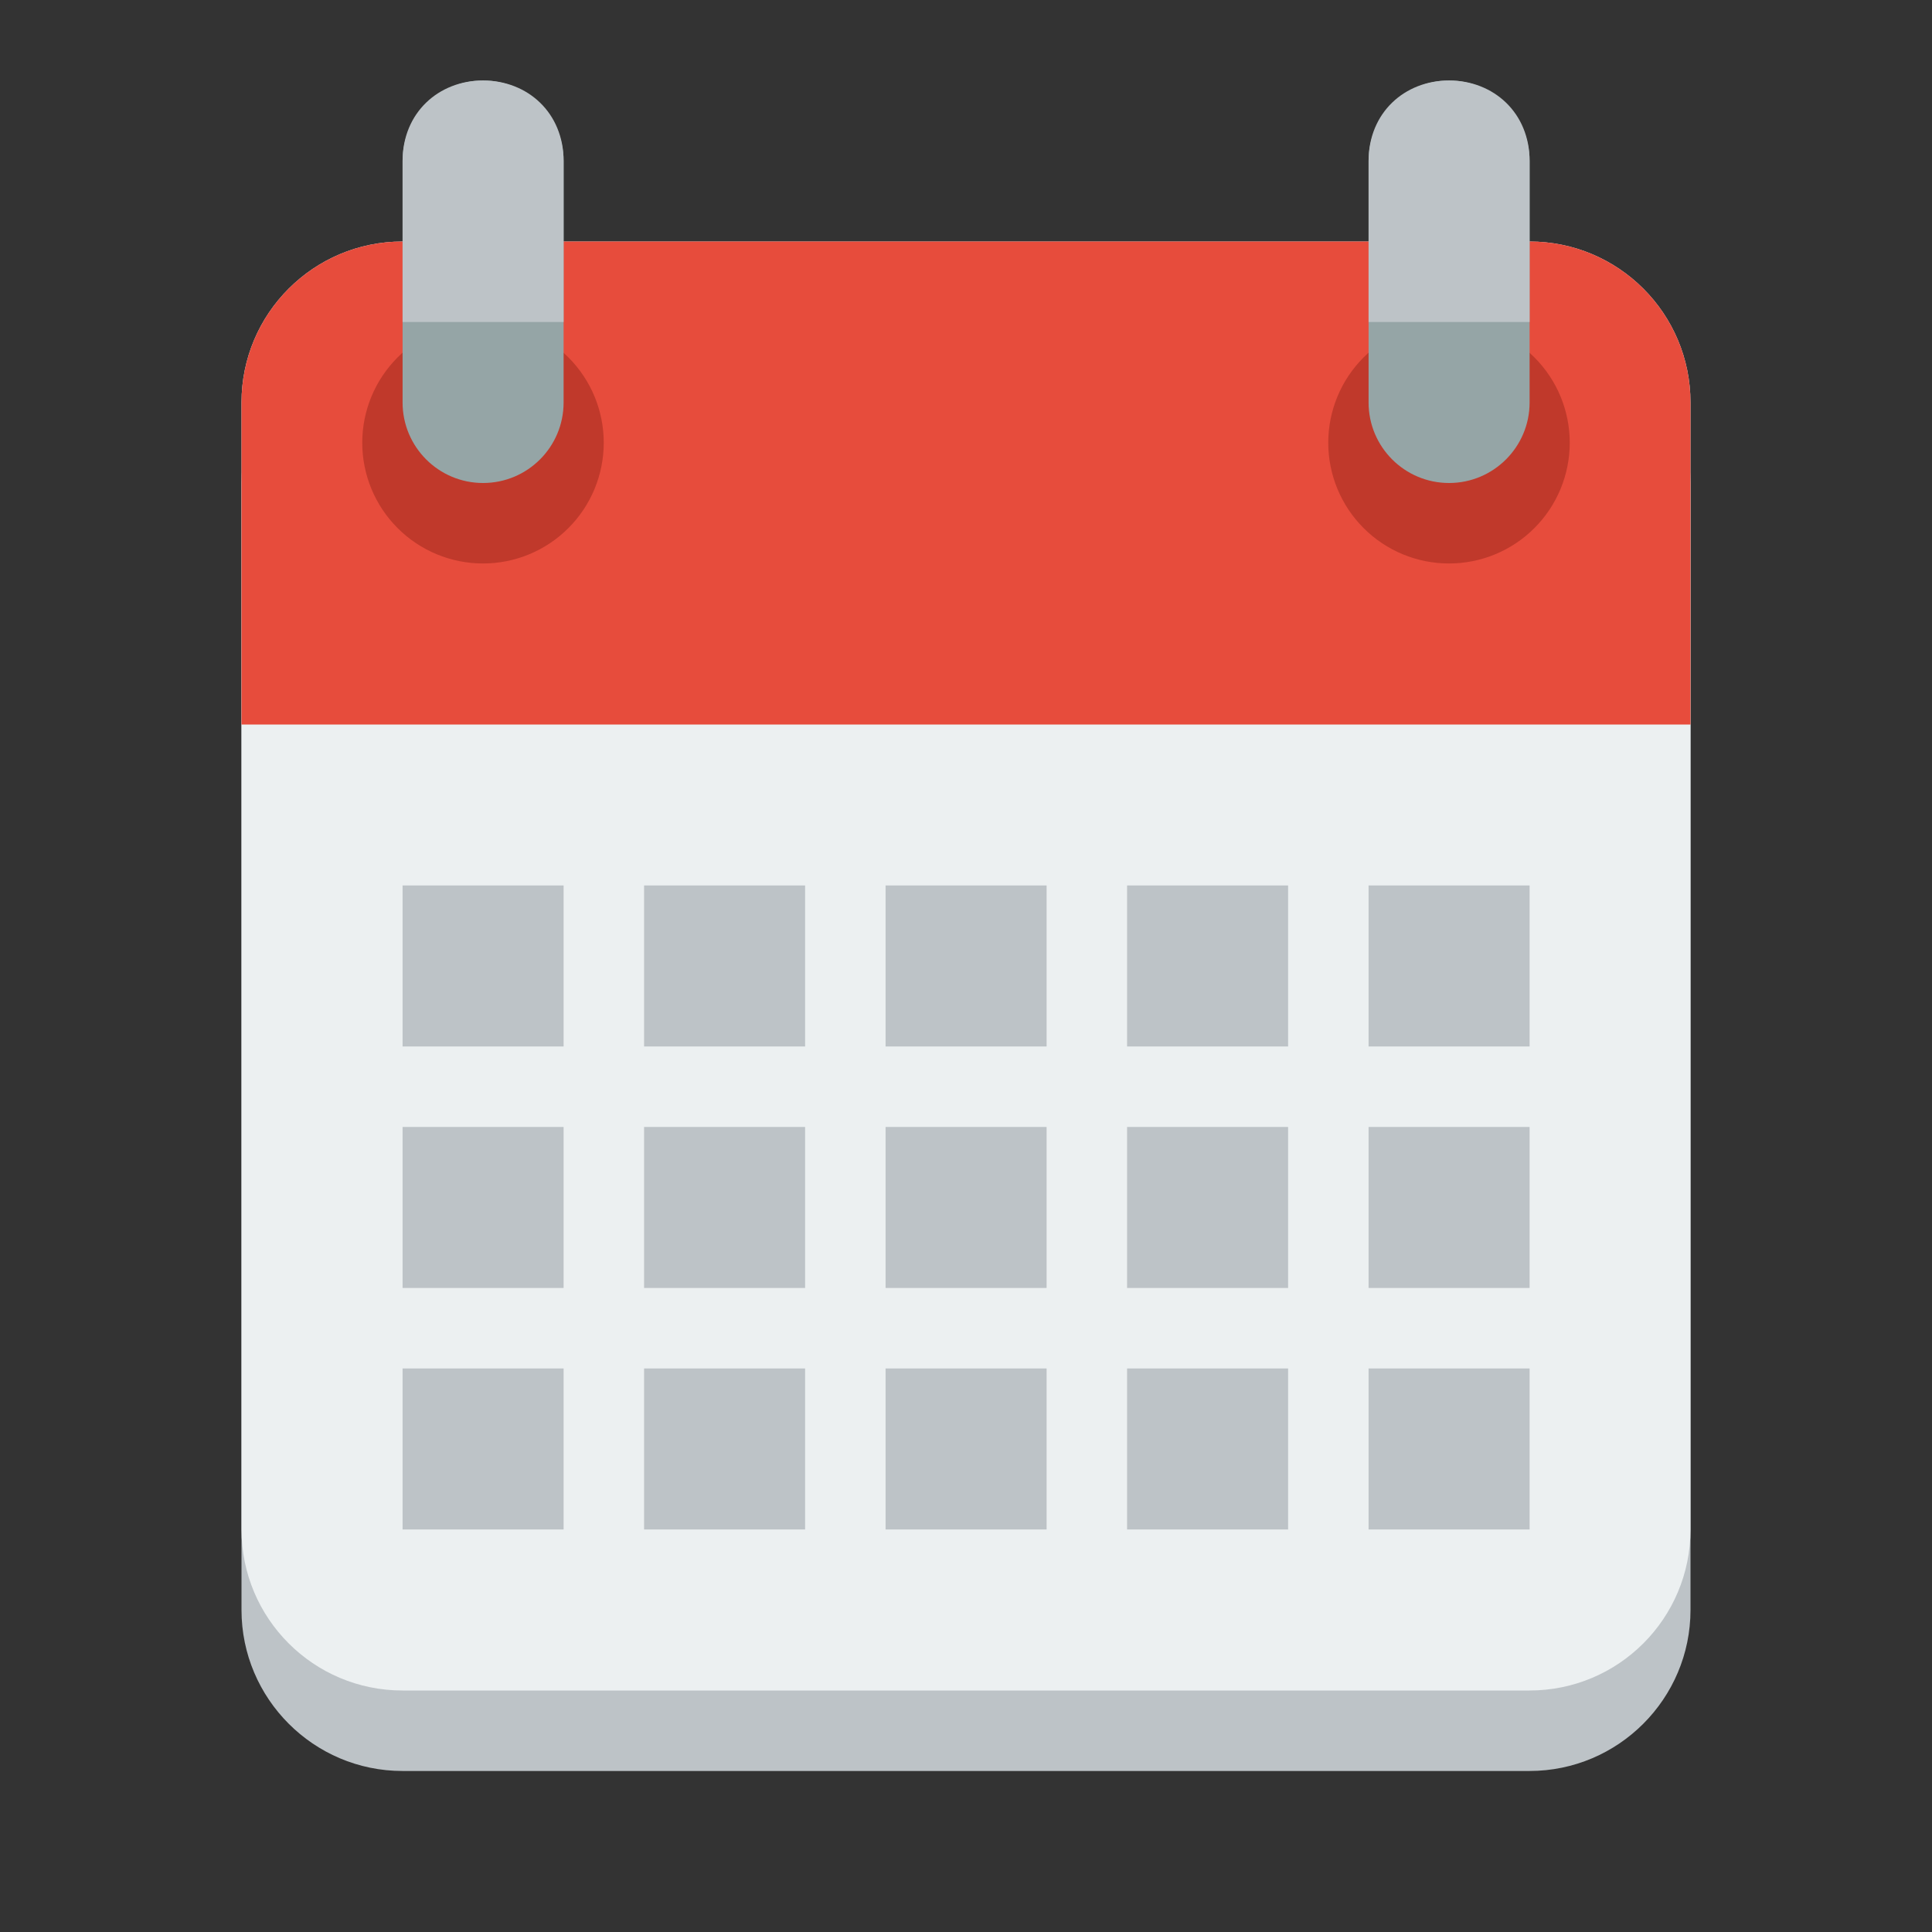 <svg width="32" height="32" viewBox="0 0 32 32" fill="none" xmlns="http://www.w3.org/2000/svg">
<rect x="0" y="0" width="32" height="32" fill="#333333" stroke="none"/>
<path d="M6.667 5.333C5.194 5.333 4 6.533 4 8V26.666C4 28.133 5.194 29.333 6.667 29.333H14.667H17.333H25.333C26.807 29.333 28 28.133 28 26.666V8C28 6.533 26.807 5.333 25.333 5.333H17.333H14.667H6.667Z" fill="#BDC3C7"/>
<path d="M6.667 4C5.194 4 4 5.194 4 6.667V25.333C4 26.807 5.194 28 6.667 28H14.667H17.333H25.333C26.807 28 28 26.807 28 25.333V6.667C28 5.194 26.807 4 25.333 4H17.333H14.667H6.667Z" fill="#ECF0F1"/>
<path d="M6.667 4C5.194 4 4 5.194 4 6.667V10.667V12H28V10.667V6.667C28 5.194 26.807 4 25.333 4H17.333H14.667H6.667Z" fill="#E74C3C"/>
<path d="M10 7.333C10 7.596 9.948 7.856 9.848 8.098C9.747 8.341 9.6 8.562 9.414 8.747C9.229 8.933 9.008 9.08 8.765 9.181C8.523 9.281 8.263 9.333 8 9.333C7.737 9.333 7.477 9.281 7.235 9.181C6.992 9.08 6.771 8.933 6.586 8.747C6.4 8.562 6.253 8.341 6.152 8.098C6.052 7.856 6 7.596 6 7.333C6 7.07 6.052 6.81 6.152 6.568C6.253 6.325 6.4 6.105 6.586 5.919C6.771 5.733 6.992 5.586 7.235 5.485C7.477 5.385 7.737 5.333 8 5.333C8.263 5.333 8.523 5.385 8.765 5.485C9.008 5.586 9.229 5.733 9.414 5.919C9.6 6.105 9.747 6.325 9.848 6.568C9.948 6.81 10 7.07 10 7.333Z" fill="#C0392B"/>
<path d="M26 7.333C26 7.596 25.948 7.856 25.848 8.098C25.747 8.341 25.6 8.562 25.414 8.747C25.229 8.933 25.008 9.08 24.765 9.181C24.523 9.281 24.263 9.333 24 9.333C23.737 9.333 23.477 9.281 23.235 9.181C22.992 9.08 22.771 8.933 22.586 8.747C22.4 8.562 22.253 8.341 22.152 8.098C22.052 7.856 22 7.596 22 7.333C22 7.07 22.052 6.81 22.152 6.568C22.253 6.325 22.4 6.105 22.586 5.919C22.771 5.733 22.992 5.586 23.235 5.485C23.477 5.385 23.737 5.333 24 5.333C24.263 5.333 24.523 5.385 24.765 5.485C25.008 5.586 25.229 5.733 25.414 5.919C25.6 6.105 25.747 6.325 25.848 6.568C25.948 6.81 26 7.07 26 7.333Z" fill="#C0392B"/>
<path d="M6.668 14.666V17.333H9.335V14.666H6.668ZM10.668 14.666V17.333H13.335V14.666H10.668ZM14.668 14.666V17.333H17.335V14.666H14.668ZM18.668 14.666V17.333H21.335V14.666H18.668ZM22.668 14.666V17.333H25.335V14.666H22.668Z" fill="#BDC3C7"/>
<path d="M6.668 18.666V21.333H9.335V18.666H6.668ZM10.668 18.666V21.333H13.335V18.666H10.668ZM14.668 18.666V21.333H17.335V18.666H14.668ZM18.668 18.666V21.333H21.335V18.666H18.668ZM22.668 18.666V21.333H25.335V18.666H22.668Z" fill="#BDC3C7"/>
<path d="M6.668 22.666V25.333H9.335V22.666H6.668ZM10.668 22.666V25.333H13.335V22.666H10.668ZM14.668 22.666V25.333H17.335V22.666H14.668ZM18.668 22.666V25.333H21.335V22.666H18.668ZM22.668 22.666V25.333H25.335V22.666H22.668Z" fill="#BDC3C7"/>
<path d="M8.001 1.333C7.265 1.333 6.668 1.93 6.668 2.666V6.666C6.668 7.403 7.265 8 8.001 8C8.738 8 9.335 7.403 9.335 6.666V2.666C9.335 1.93 8.738 1.333 8.001 1.333ZM24.001 1.333C23.265 1.333 22.668 1.93 22.668 2.666V6.666C22.668 7.403 23.265 8 24.001 8C24.737 8 25.335 7.403 25.335 6.666V2.666C25.335 1.93 24.737 1.333 24.001 1.333Z" fill="#95A5A6"/>
<path d="M8.001 1.333C7.265 1.333 6.668 1.866 6.668 2.666V5.333H9.335V2.666C9.335 1.866 8.738 1.333 8.001 1.333ZM24.001 1.333C23.265 1.333 22.668 1.866 22.668 2.666V5.333H25.335V2.666C25.335 1.866 24.737 1.333 24.001 1.333Z" fill="#BDC3C7"/>
</svg>

